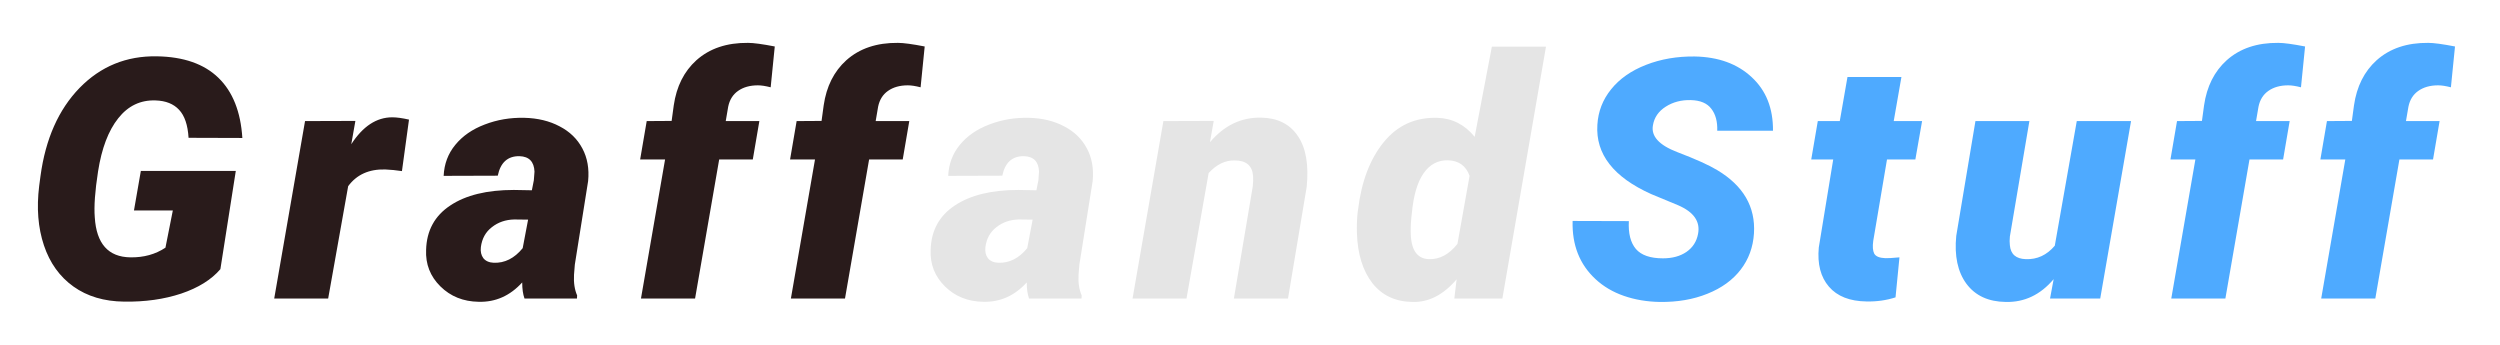 <svg width="268" height="37" viewBox="0 0 268 37" fill="none" xmlns="http://www.w3.org/2000/svg">
<g filter="url(#filter0_d)">
<path d="M22.625 25.854C21.663 26.979 20.263 27.852 18.423 28.473C16.583 29.082 14.544 29.369 12.306 29.334C10.162 29.311 8.351 28.771 6.874 27.717C5.398 26.662 4.343 25.191 3.71 23.305C3.078 21.418 2.908 19.291 3.201 16.924L3.341 15.869C3.88 11.896 5.275 8.75 7.525 6.43C9.787 4.109 12.552 2.979 15.822 3.037C18.681 3.084 20.878 3.852 22.413 5.34C23.949 6.828 24.804 8.979 24.98 11.791L19.214 11.773C19.132 10.402 18.792 9.4 18.195 8.768C17.609 8.135 16.771 7.801 15.681 7.766C14.064 7.707 12.728 8.346 11.673 9.682C10.619 11.006 9.898 12.904 9.511 15.377C9.183 17.486 9.066 19.127 9.16 20.299C9.335 23.123 10.607 24.553 12.974 24.588C14.404 24.611 15.658 24.266 16.736 23.551L17.527 19.561H13.361L14.099 15.324H24.277L22.625 25.854ZM42.089 15.342C41.468 15.248 40.87 15.19 40.296 15.166C38.562 15.119 37.237 15.717 36.323 16.959L34.179 29H28.396L31.7 9.98L37.097 9.963L36.657 12.459C37.9 10.537 39.364 9.576 41.052 9.576C41.532 9.576 42.13 9.658 42.845 9.822L42.089 15.342ZM55.225 29C55.062 28.543 54.98 27.969 54.98 27.277C53.679 28.707 52.126 29.398 50.321 29.352C48.669 29.328 47.298 28.777 46.208 27.699C45.118 26.621 44.608 25.314 44.679 23.779C44.737 21.717 45.599 20.135 47.263 19.033C48.927 17.92 51.2 17.363 54.083 17.363L56.017 17.398L56.227 16.326L56.298 15.395C56.251 14.328 55.718 13.777 54.698 13.742C53.433 13.719 52.653 14.416 52.36 15.834L46.559 15.852C46.618 14.574 47.034 13.467 47.808 12.529C48.581 11.58 49.63 10.854 50.954 10.35C52.29 9.834 53.708 9.594 55.208 9.629C56.649 9.664 57.909 9.969 58.987 10.543C60.077 11.105 60.892 11.896 61.431 12.916C61.97 13.924 62.175 15.09 62.046 16.414L60.622 25.361L60.534 26.451C60.487 27.318 60.599 28.057 60.868 28.666L60.85 29H55.225ZM51.921 25.168C53.105 25.215 54.142 24.693 55.032 23.604L55.612 20.545L54.118 20.527C53.192 20.551 52.395 20.826 51.727 21.354C51.059 21.869 50.667 22.578 50.55 23.48C50.491 23.961 50.579 24.359 50.813 24.676C51.059 24.98 51.429 25.145 51.921 25.168ZM67.712 29L70.296 14.094H67.624L68.327 9.98L70.999 9.963L71.227 8.293C71.52 6.266 72.329 4.654 73.653 3.459C75.071 2.193 76.917 1.572 79.19 1.596C79.776 1.596 80.731 1.725 82.055 1.982L81.616 6.359C81.077 6.219 80.62 6.148 80.245 6.148C79.389 6.148 78.68 6.348 78.118 6.746C77.567 7.133 77.216 7.695 77.063 8.434L76.799 9.98H80.403L79.7 14.094H76.096L73.512 29H67.712ZM83.784 29L86.368 14.094H83.696L84.399 9.98L87.071 9.963L87.299 8.293C87.592 6.266 88.401 4.654 89.725 3.459C91.143 2.193 92.989 1.572 95.262 1.596C95.848 1.596 96.803 1.725 98.127 1.982L97.688 6.359C97.149 6.219 96.692 6.148 96.317 6.148C95.461 6.148 94.752 6.348 94.19 6.746C93.639 7.133 93.288 7.695 93.135 8.434L92.872 9.98H96.475L95.772 14.094H92.168L89.584 29H83.784Z" fill="#291B1B"/>
<path d="M109.313 29C109.149 28.543 109.067 27.969 109.067 27.277C107.766 28.707 106.213 29.398 104.408 29.352C102.756 29.328 101.385 28.777 100.295 27.699C99.205 26.621 98.695 25.314 98.766 23.779C98.824 21.717 99.686 20.135 101.35 19.033C103.014 17.92 105.287 17.363 108.17 17.363L110.104 17.398L110.315 16.326L110.385 15.395C110.338 14.328 109.805 13.777 108.785 13.742C107.52 13.719 106.74 14.416 106.447 15.834L100.647 15.852C100.705 14.574 101.121 13.467 101.895 12.529C102.668 11.58 103.717 10.854 105.041 10.35C106.377 9.834 107.795 9.594 109.295 9.629C110.737 9.664 111.996 9.969 113.074 10.543C114.164 11.105 114.979 11.896 115.518 12.916C116.057 13.924 116.262 15.09 116.133 16.414L114.709 25.361L114.621 26.451C114.574 27.318 114.686 28.057 114.955 28.666L114.938 29H109.313ZM106.008 25.168C107.192 25.215 108.229 24.693 109.119 23.604L109.699 20.545L108.205 20.527C107.28 20.551 106.483 20.826 105.815 21.354C105.147 21.869 104.754 22.578 104.637 23.48C104.578 23.961 104.666 24.359 104.901 24.676C105.147 24.98 105.516 25.145 106.008 25.168ZM129.111 9.963L128.707 12.248C130.23 10.443 132.064 9.564 134.209 9.611C135.967 9.646 137.273 10.303 138.129 11.58C138.996 12.846 139.312 14.662 139.078 17.029L137.074 29H131.273L133.295 16.994C133.342 16.584 133.354 16.209 133.33 15.869C133.248 14.756 132.592 14.199 131.361 14.199C130.342 14.176 129.41 14.627 128.566 15.553L126.193 29H120.41L123.715 9.98L129.111 9.963ZM144.586 19.455C144.949 16.455 145.863 14.053 147.328 12.248C148.793 10.443 150.703 9.57 153.058 9.629C154.676 9.676 156.017 10.355 157.084 11.668L158.929 2H164.73L160.054 29H154.904L155.15 26.943C153.732 28.607 152.156 29.416 150.422 29.369C148.594 29.346 147.158 28.672 146.115 27.348C145.084 26.012 144.533 24.225 144.463 21.986C144.439 21.248 144.463 20.527 144.533 19.824L144.586 19.455ZM150.351 19.842C150.258 20.592 150.217 21.248 150.228 21.811C150.228 23.756 150.885 24.746 152.197 24.781C153.334 24.816 154.347 24.271 155.238 23.146L156.539 15.852C156.152 14.773 155.379 14.217 154.219 14.182C153.14 14.158 152.267 14.627 151.599 15.588C150.943 16.537 150.527 17.955 150.351 19.842Z" fill="#E5E5E5"/>
<path d="M181.031 22.074C181.289 20.75 180.574 19.725 178.886 18.998L176.003 17.803C171.96 15.986 170.039 13.514 170.238 10.385C170.32 8.955 170.812 7.684 171.714 6.57C172.617 5.445 173.865 4.572 175.459 3.951C177.052 3.33 178.792 3.031 180.679 3.055C183.21 3.102 185.244 3.84 186.779 5.27C188.326 6.699 189.087 8.615 189.064 11.018H183.087C183.123 10.033 182.912 9.248 182.455 8.662C182.009 8.064 181.271 7.754 180.24 7.73C179.232 7.707 178.341 7.941 177.568 8.434C176.794 8.926 176.337 9.588 176.197 10.42C175.974 11.592 176.841 12.553 178.798 13.303C180.767 14.053 182.197 14.697 183.087 15.236C185.888 16.912 187.201 19.174 187.025 22.021C186.931 23.498 186.457 24.793 185.601 25.906C184.746 27.02 183.556 27.881 182.033 28.49C180.521 29.1 178.822 29.393 176.935 29.369C175.552 29.346 174.269 29.129 173.085 28.719C171.902 28.309 170.888 27.711 170.044 26.926C168.334 25.344 167.513 23.264 167.584 20.686L173.613 20.703C173.542 22.016 173.794 23.012 174.369 23.691C174.943 24.359 175.91 24.693 177.269 24.693C178.277 24.693 179.115 24.465 179.783 24.008C180.462 23.539 180.878 22.895 181.031 22.074ZM202.833 5.252L202.007 9.98H205.048L204.327 14.094H201.286L199.81 22.83C199.728 23.428 199.763 23.879 199.915 24.184C200.079 24.488 200.478 24.652 201.111 24.676C201.357 24.688 201.861 24.658 202.622 24.588L202.2 28.877C201.228 29.193 200.191 29.34 199.089 29.316C197.296 29.293 195.954 28.766 195.064 27.734C194.173 26.703 193.81 25.303 193.974 23.533L195.521 14.094H193.165L193.868 9.98H196.224L197.05 5.252H202.833ZM219.151 26.926C217.733 28.602 216.022 29.416 214.019 29.369C212.155 29.346 210.749 28.695 209.8 27.418C208.862 26.141 208.499 24.43 208.71 22.285L210.767 9.98H216.55L214.458 22.355C214.423 22.695 214.423 23.006 214.458 23.287C214.54 24.248 215.108 24.746 216.163 24.781C217.382 24.828 218.419 24.348 219.274 23.34L221.63 9.98H227.448L224.144 29H218.765L219.151 26.926ZM231.761 29L234.345 14.094H231.673L232.376 9.98L235.048 9.963L235.276 8.293C235.569 6.266 236.378 4.654 237.702 3.459C239.12 2.193 240.966 1.572 243.239 1.596C243.825 1.596 244.78 1.725 246.104 1.982L245.665 6.359C245.126 6.219 244.669 6.148 244.294 6.148C243.438 6.148 242.729 6.348 242.167 6.746C241.616 7.133 241.264 7.695 241.112 8.434L240.848 9.98H244.452L243.749 14.094H240.145L237.561 29H231.761ZM247.833 29L250.417 14.094H247.745L248.448 9.98L251.12 9.963L251.348 8.293C251.641 6.266 252.45 4.654 253.774 3.459C255.192 2.193 257.038 1.572 259.311 1.596C259.897 1.596 260.852 1.725 262.176 1.982L261.737 6.359C261.198 6.219 260.741 6.148 260.366 6.148C259.51 6.148 258.801 6.348 258.239 6.746C257.688 7.133 257.336 7.695 257.184 8.434L256.92 9.98H260.524L259.821 14.094H256.217L253.633 29H247.833Z" fill="#4EAAFF"/>
</g>
<defs>
<filter id="filter0_d" x="0.062" y="0.595" width="267.115" height="35.776" filterUnits="userSpaceOnUse" color-interpolation-filters="sRGB">
<feFlood flood-opacity="0" result="BackgroundImageFix"/>
<feColorMatrix in="SourceAlpha" type="matrix" values="0 0 0 0 0 0 0 0 0 0 0 0 0 0 0 0 0 0 127 0" result="hardAlpha"/>
<feOffset dx="1" dy="3"/>
<feGaussianBlur stdDeviation="2"/>
<feColorMatrix type="matrix" values="0 0 0 0 0.596 0 0 0 0 0.593 0 0 0 0 0.593 0 0 0 1 0"/>
<feBlend mode="normal" in2="BackgroundImageFix" result="effect1_dropShadow"/>
<feBlend mode="normal" in="SourceGraphic" in2="effect1_dropShadow" result="shape"/>
</filter>
</defs>
</svg>
